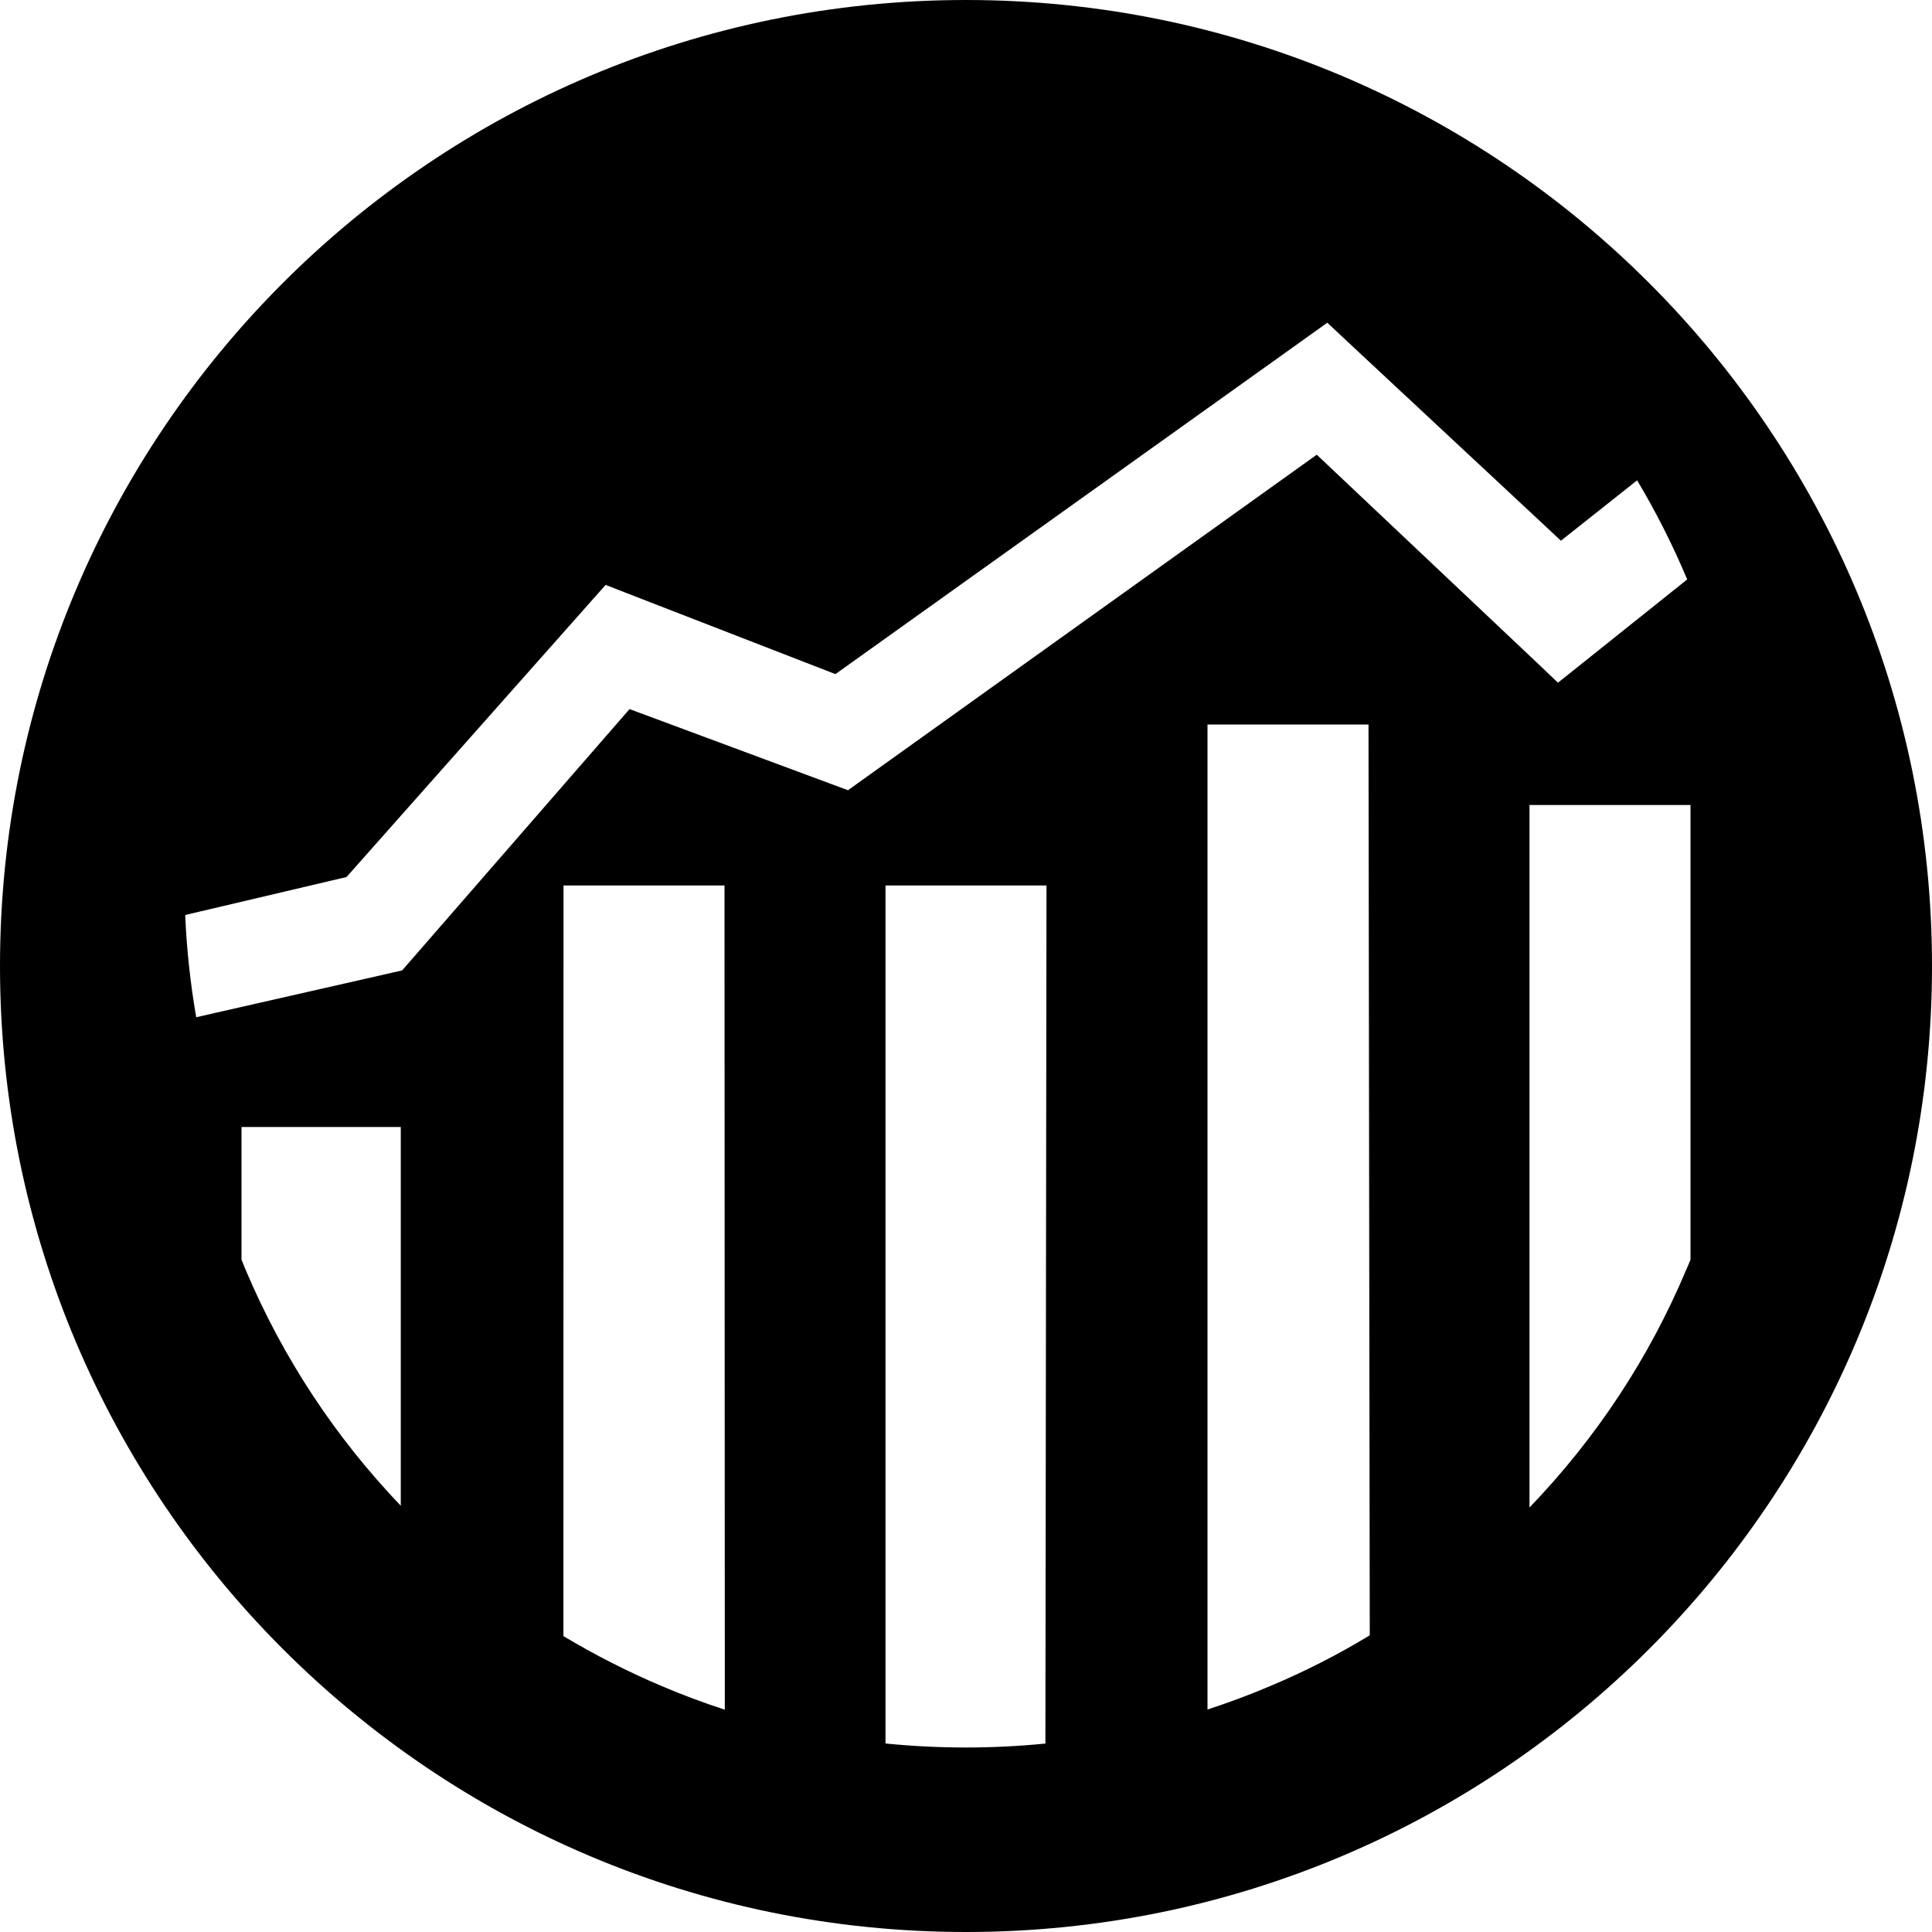 <?xml version="1.0" encoding="utf-8"?>
<!-- Generator: Adobe Illustrator 16.0.4, SVG Export Plug-In . SVG Version: 6.00 Build 0)  -->
<!DOCTYPE svg PUBLIC "-//W3C//DTD SVG 1.1//EN" "http://www.w3.org/Graphics/SVG/1.1/DTD/svg11.dtd">
<svg version="1.1" id="Layer_1" xmlns="http://www.w3.org/2000/svg" xmlns:xlink="http://www.w3.org/1999/xlink" x="0px" y="0px"
	 width="1152px" height="1152px" viewBox="0 0 1152 1152" enable-background="new 0 0 1152 1152" xml:space="preserve">
<path d="M576,0C257.812,0,0,257.906,0,576s257.812,576,576,576c318.141,0,576-257.906,576-576S894.141,0,576,0z M238.969,897.844
	c-39.234-41.062-70.312-88.266-92.438-140.531c-0.844-2.062-1.688-4.125-2.531-6.188V672h94.969V897.844z M394.594,1005.375
	c-20.344-8.625-39.844-18.562-58.641-29.812L336,528h96l0.188,491.438C419.438,1015.312,406.969,1010.625,394.594,1005.375z
	 M505.641,471.188l-9.984-3.703l-120.281-44.672L244.078,573.703l-4.312,4.922l-6.328,1.453L128.25,603.984L117,606.562
	c-3.469-20.062-5.719-40.406-6.562-60.984l8.812-2.062l87.375-20.578l145.266-163.781l9.234-10.406l12.938,5.062l124.078,48.141
	l279.984-200.016l13.312-9.516l11.906,11.156L930.75,322.406l45.422-36c11.016,18.469,20.766,37.594,29.203,57.562
	c0.234,0.516,0.422,1.031,0.656,1.547l-63.469,50.719l-13.594,10.828l-12.609-12L785.156,271.125L514.266,465L505.641,471.188z
	 M623.344,1039.641c-15.609,1.547-31.406,2.344-47.344,2.344c-16.125,0-32.156-0.797-48-2.391V528h96L623.344,1039.641z
	 M757.312,1005.375c-12.281,5.25-24.75,9.844-37.312,13.969V432h96l0.75,543.094C797.766,986.625,777.938,996.75,757.312,1005.375z
	 M1005.375,757.312C983.156,810,951.75,857.578,912,898.875V480h96v271.125C1007.156,753.188,1006.312,755.25,1005.375,757.312z"/>
</svg>
